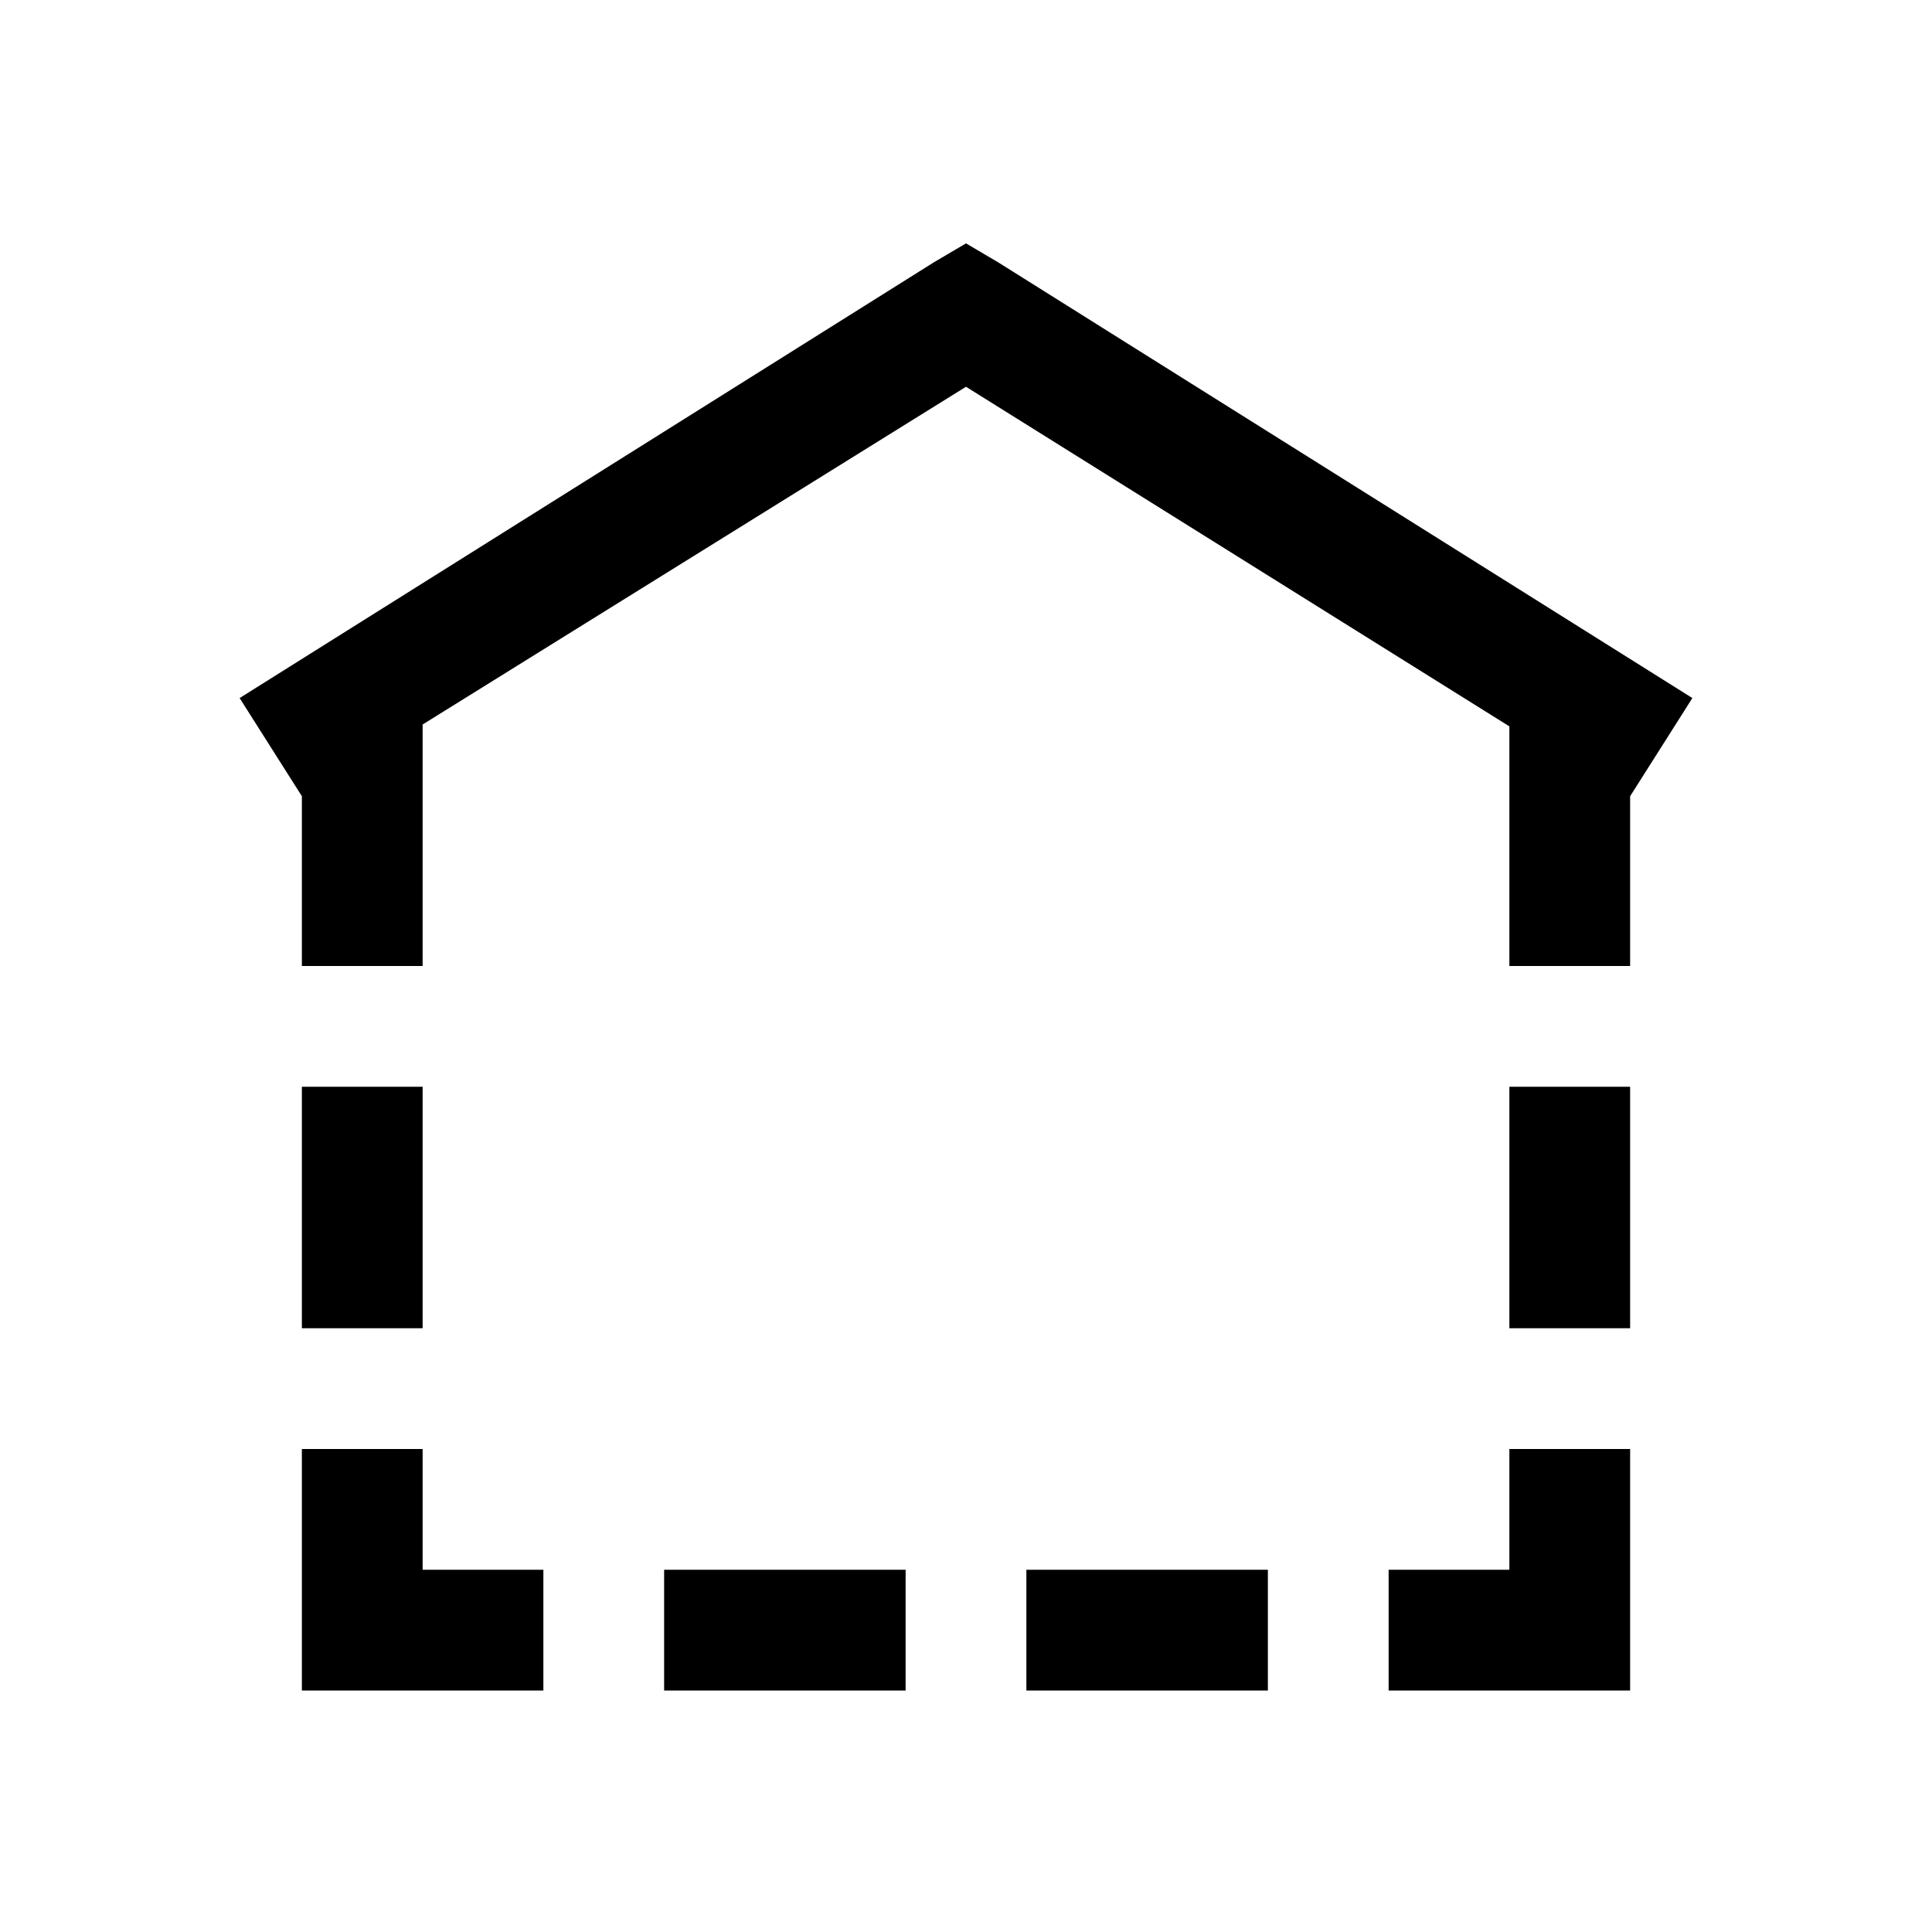 <?xml version="1.0" encoding="UTF-8"?>
<svg xmlns="http://www.w3.org/2000/svg" xmlns:xlink="http://www.w3.org/1999/xlink" viewBox="0 0 32 32" version="1.1">
<g>
<path d="M 16 4.031 L 15.469 4.344 L 3.969 11.562 L 5 13.188 L 5 16 L 7 16 L 7 12 L 16 6.406 L 25 12.031 L 25 16 L 27 16 L 27 13.188 L 28.031 11.562 L 16.531 4.344 Z M 5 18 L 5 22 L 7 22 L 7 18 Z M 25 18 L 25 22 L 27 22 L 27 18 Z M 5 24 L 5 28 L 9 28 L 9 26 L 7 26 L 7 24 Z M 25 24 L 25 26 L 23 26 L 23 28 L 27 28 L 27 24 Z M 11 26 L 11 28 L 15 28 L 15 26 Z M 17 26 L 17 28 L 21 28 L 21 26 Z "></path>
</g>
</svg>
